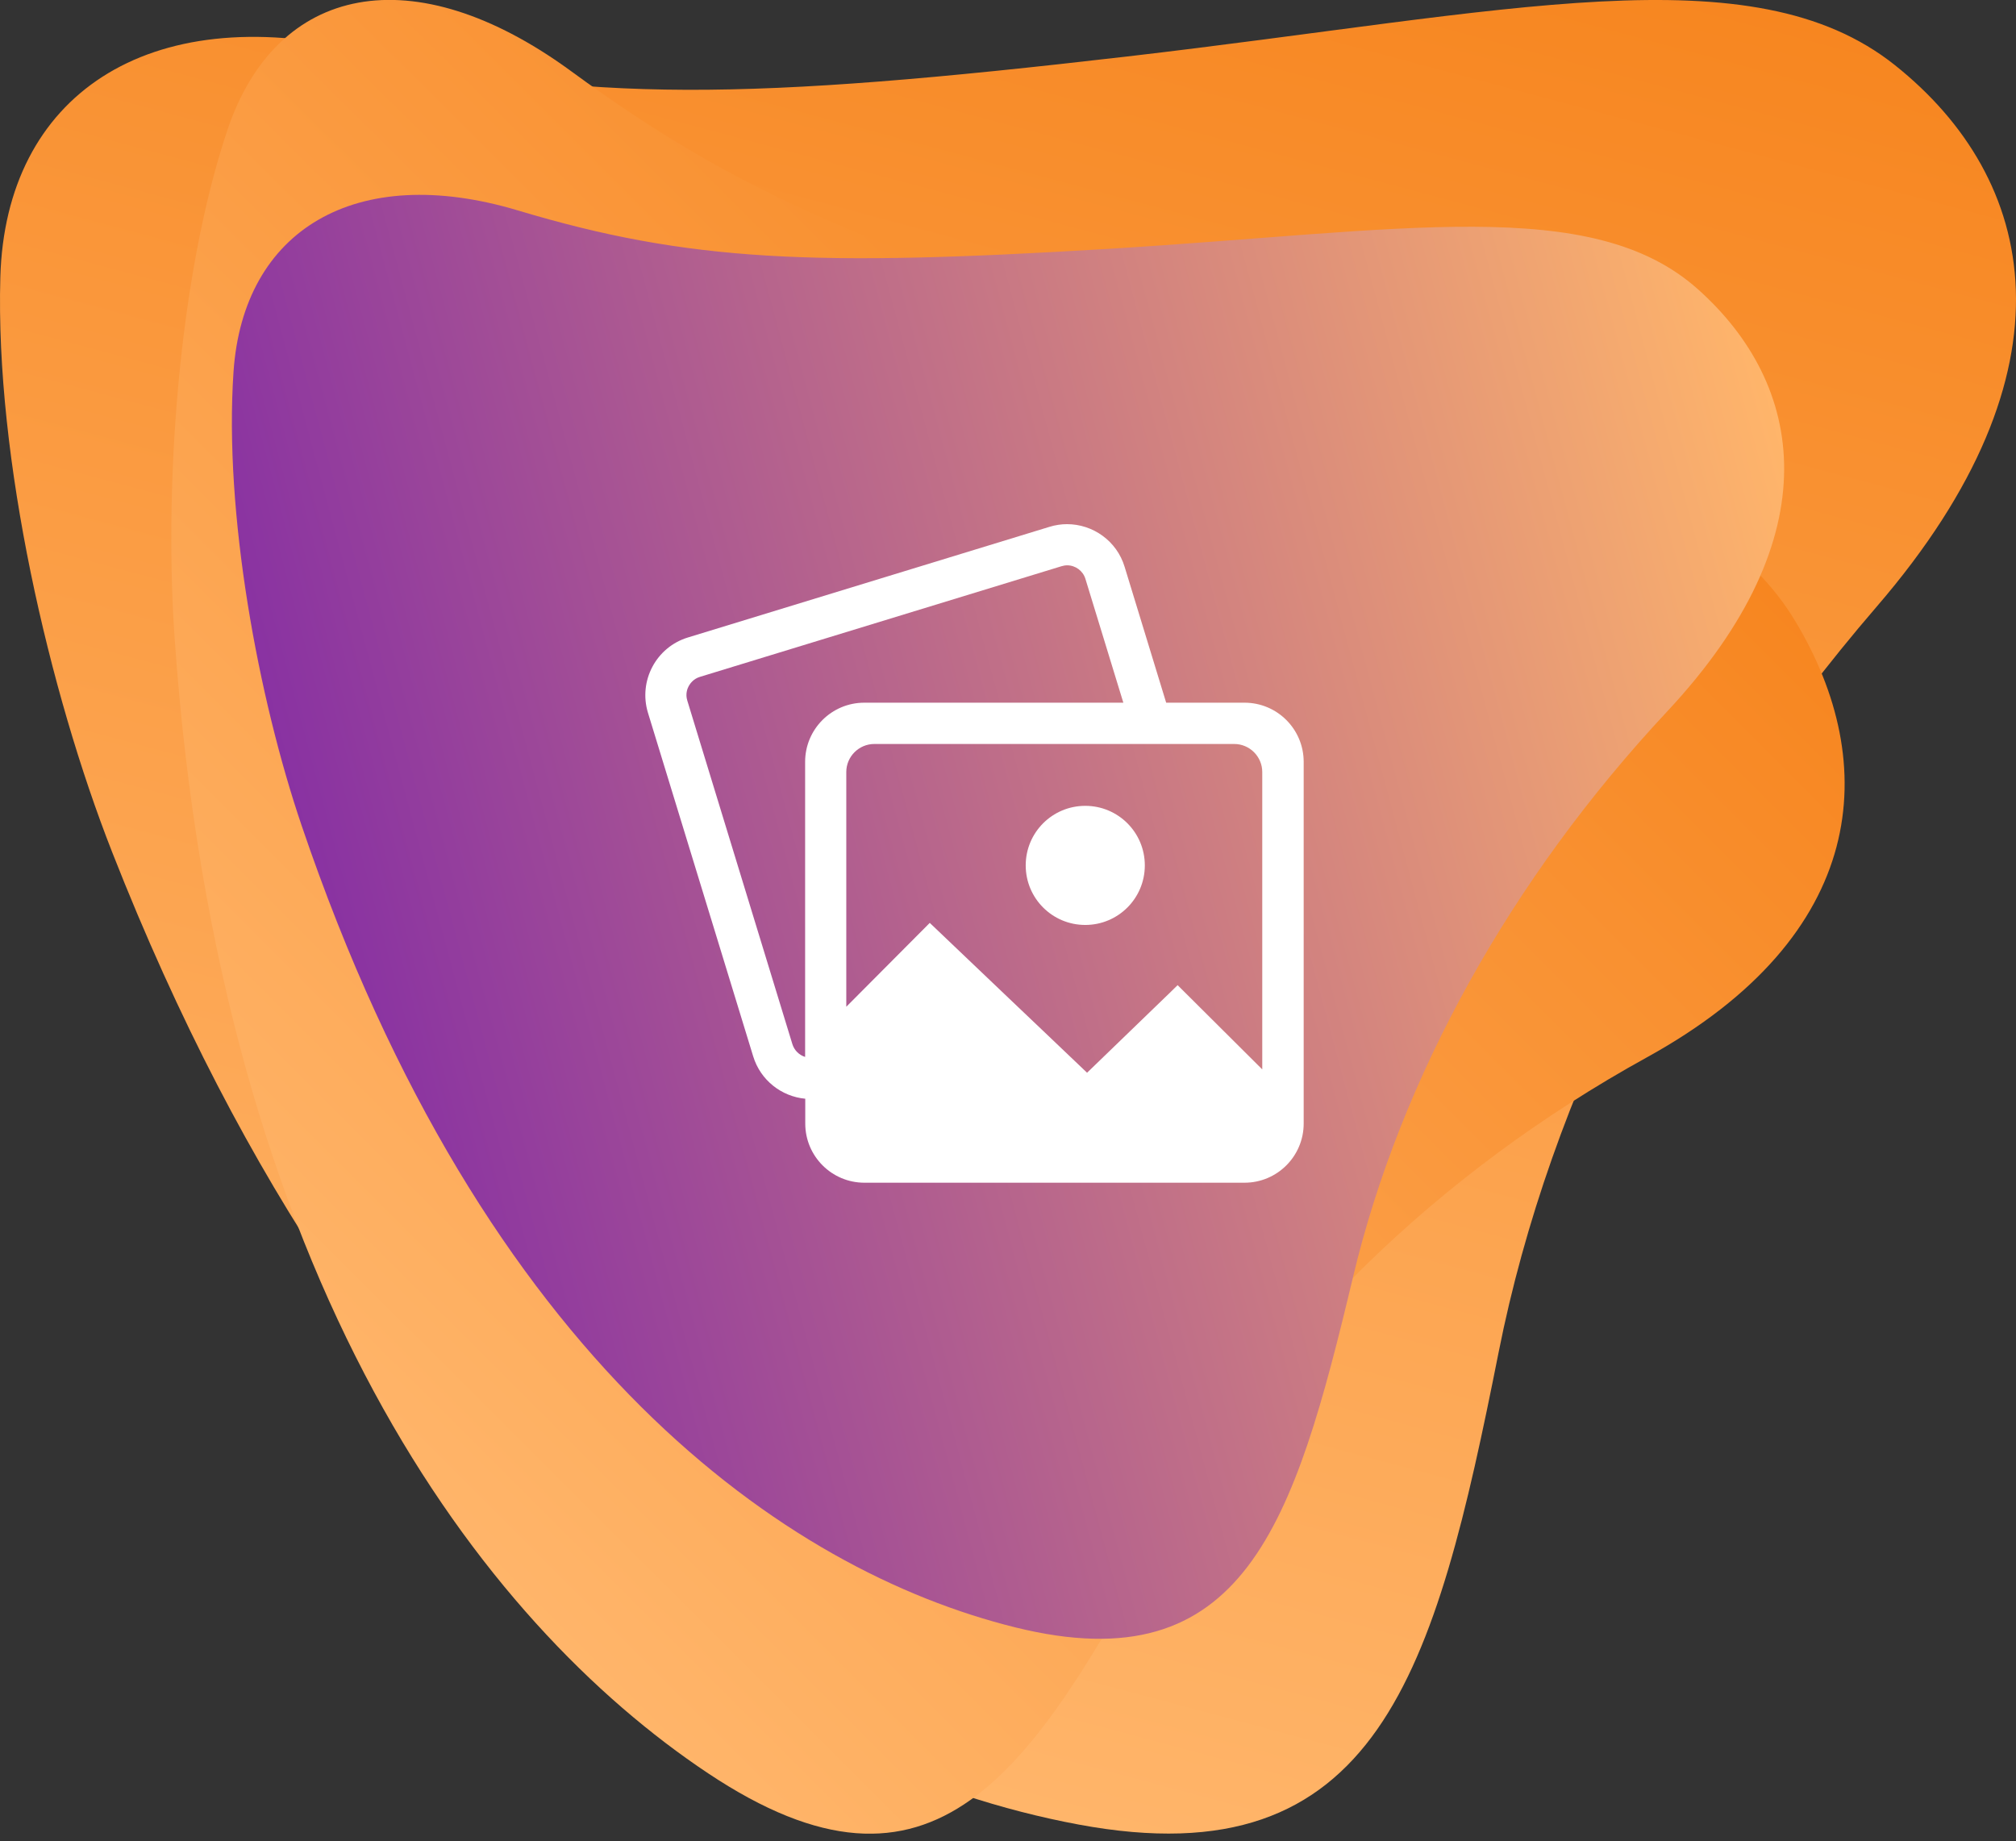 <svg width="150" height="137" viewBox="0 0 150 137" fill="none" xmlns="http://www.w3.org/2000/svg">
<rect x="0" y="0" width="150" height="137" fill="#333333" stroke="none"/>
<g clip-path="url(#clip0_832_1308)">
<path style="mix-blend-mode:multiply" d="M140.988 4.845C130.362 -3.622 112.262 0.907 83.881 4.201C55.719 7.467 43.592 7.703 26.851 3.74C10.957 -0.021 0.406 7.132 0.025 20.624C-0.356 34.116 3.655 51.463 8.344 63.4C28.017 113.503 57.976 131.614 80.266 135.758C102.555 139.901 106.769 124.452 111.508 100.601C115.319 81.418 125.16 61.943 139.637 45.135C154.811 27.527 151.614 13.312 140.988 4.845Z" fill="url(#paint0_linear_832_1308)"/>
<path style="mix-blend-mode:multiply" d="M133.568 46.201C127.155 35.56 111.558 32.922 88.039 25.669C64.703 18.478 54.944 14.421 42.528 5.321C30.741 -3.319 20.538 -1.166 16.902 9.727C13.265 20.621 12.19 36.204 13.002 47.606C16.375 95.454 35.88 120.748 52.689 131.945C69.498 143.142 76.677 131.986 86.356 114.151C94.139 99.806 106.816 87.334 122.548 78.666C139.031 69.58 139.979 56.843 133.568 46.201Z" fill="url(#paint1_linear_832_1308)"/>
<path style="mix-blend-mode:multiply" d="M126.343 21.529C118.429 14.451 104.353 17.193 82.415 18.519C60.64 19.835 51.3 19.486 38.54 15.659C26.426 12.029 18.089 17.148 17.375 27.665C16.661 38.182 19.208 51.905 22.445 61.432C36.026 101.415 58.517 116.872 75.543 121.085C92.569 125.299 96.29 113.421 100.674 95.006C104.203 80.194 112.382 65.419 124.051 52.93C136.275 39.845 134.258 28.606 126.343 21.529Z" fill="url(#paint2_linear_832_1308)"/>
<path d="M92.597 52.284H86.769L83.678 42.177C83.094 40.244 81.314 39 79.39 39C78.96 39 78.51 39.067 78.079 39.201L51.187 47.431C48.823 48.149 47.492 50.657 48.21 53.03L56.039 78.592C56.584 80.382 58.154 81.588 59.915 81.751V83.598C59.915 86.028 61.886 88 64.317 88H92.597C95.028 88 97 86.028 97 83.598V56.686C97 54.255 95.028 52.284 92.597 52.284ZM59.905 56.686V78.64C59.465 78.506 59.101 78.152 58.958 77.693L51.139 52.13C50.986 51.642 51.139 51.24 51.244 51.049C51.349 50.858 51.598 50.504 52.086 50.36L78.979 42.13C79.113 42.091 79.256 42.062 79.4 42.062C80.022 42.062 80.577 42.474 80.759 43.067L83.582 52.284H64.307C61.877 52.284 59.905 54.255 59.905 56.686ZM93.908 79.559L87.87 73.549L87.621 73.3L87.133 73.778L80.883 79.817L77.61 76.698L75.064 74.276L69.179 68.668L62.968 74.908V57.442C62.968 56.294 63.906 55.356 65.054 55.356H91.832C92.98 55.356 93.918 56.294 93.918 57.442V79.559H93.908ZM80.749 68.821C78.299 68.821 76.318 66.84 76.318 64.39C76.318 61.94 78.299 59.959 80.749 59.959C83.199 59.959 85.18 61.94 85.18 64.39C85.18 66.84 83.199 68.821 80.749 68.821Z" fill="white"/>
</g>
<defs>
<linearGradient id="paint0_linear_832_1308" x1="46.77" y1="126.997" x2="83.987" y2="-12.091" gradientUnits="userSpaceOnUse">
<stop stop-color="#FFB56A"/>
<stop offset="1" stop-color="#F78620"/>
</linearGradient>
<linearGradient id="paint1_linear_832_1308" x1="17.074" y1="98.144" x2="101.617" y2="13.483" gradientUnits="userSpaceOnUse">
<stop stop-color="#FFB56A"/>
<stop offset="1" stop-color="#F78620"/>
</linearGradient>
<linearGradient id="paint2_linear_832_1308" x1="26.241" y1="76.294" x2="136.509" y2="46.706" gradientUnits="userSpaceOnUse">
<stop stop-color="#8932A2"/>
<stop offset="1" stop-color="#FFB56A"/>
</linearGradient>
<clipPath id="clip0_832_1308">
<rect width="150" height="136.432" fill="white"/>
</clipPath>
</defs>
</svg>
